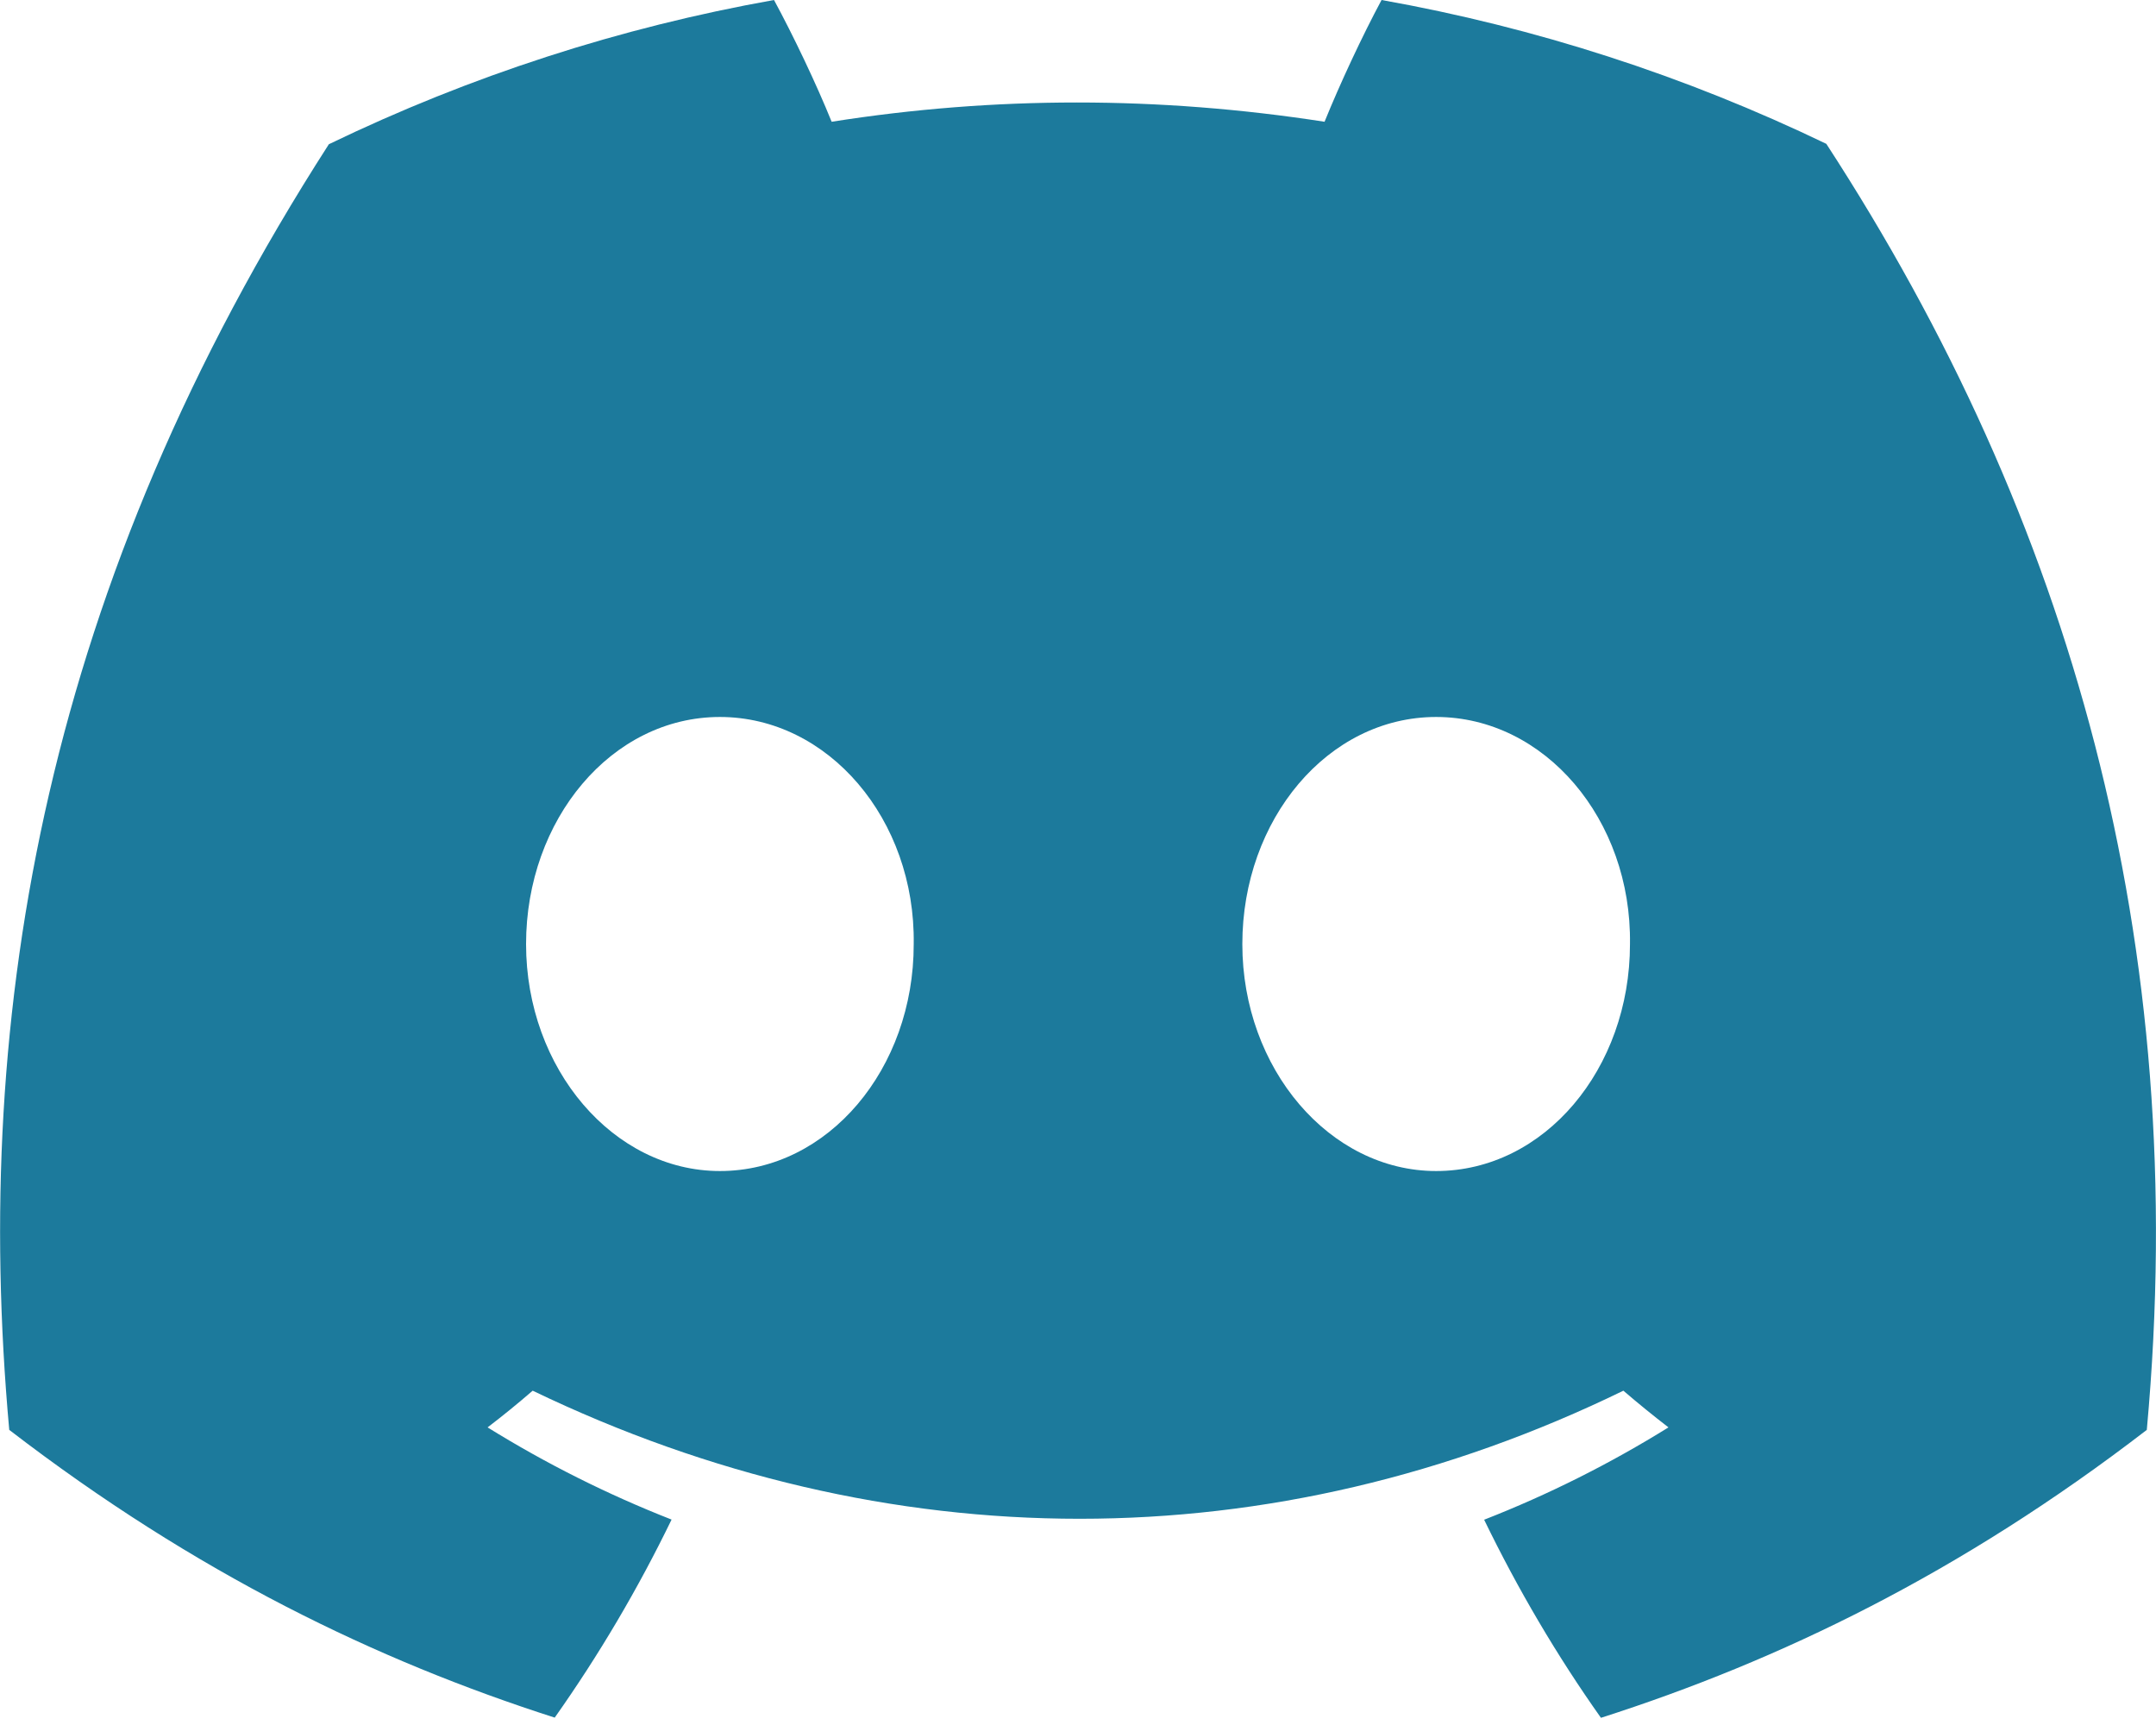 <svg width="45" height="36" viewBox="0 0 45 36" fill="none" xmlns="http://www.w3.org/2000/svg">
<g clip-path="url(#clip0_1_7612)">
<path d="M38.119 3.002C35.168 1.581 32.046 0.572 28.836 0C28.436 0.744 27.969 1.745 27.646 2.541C24.185 2.005 20.756 2.005 17.358 2.541C17.036 1.745 16.558 0.744 16.155 0C12.941 0.572 9.817 1.584 6.864 3.01C0.989 12.147 -0.603 21.057 0.193 29.841C4.089 32.836 7.866 34.656 11.578 35.846C12.501 34.54 13.317 33.157 14.017 31.713C12.684 31.19 11.399 30.547 10.177 29.789C10.498 29.544 10.812 29.288 11.118 29.023C18.522 32.587 26.567 32.587 33.883 29.023C34.19 29.287 34.504 29.542 34.824 29.789C33.6 30.549 32.313 31.194 30.977 31.716C31.681 33.167 32.495 34.551 33.415 35.85C37.132 34.659 40.911 32.84 44.808 29.841C45.742 19.659 43.212 10.83 38.119 3.002ZM15.026 24.439C12.803 24.439 10.98 22.304 10.98 19.703C10.98 17.103 12.764 14.963 15.026 14.963C17.287 14.963 19.11 17.099 19.071 19.703C19.075 22.304 17.287 24.439 15.026 24.439ZM29.975 24.439C27.753 24.439 25.93 22.304 25.93 19.703C25.93 17.103 27.714 14.963 29.975 14.963C32.237 14.963 34.059 17.099 34.021 19.703C34.021 22.304 32.237 24.439 29.975 24.439Z" fill="#1C7A9C"/>
</g>
<defs>
<clipPath id="clip0_1_7612">
<rect width="45" height="36" fill="white"/>
</clipPath>
</defs>
</svg>
